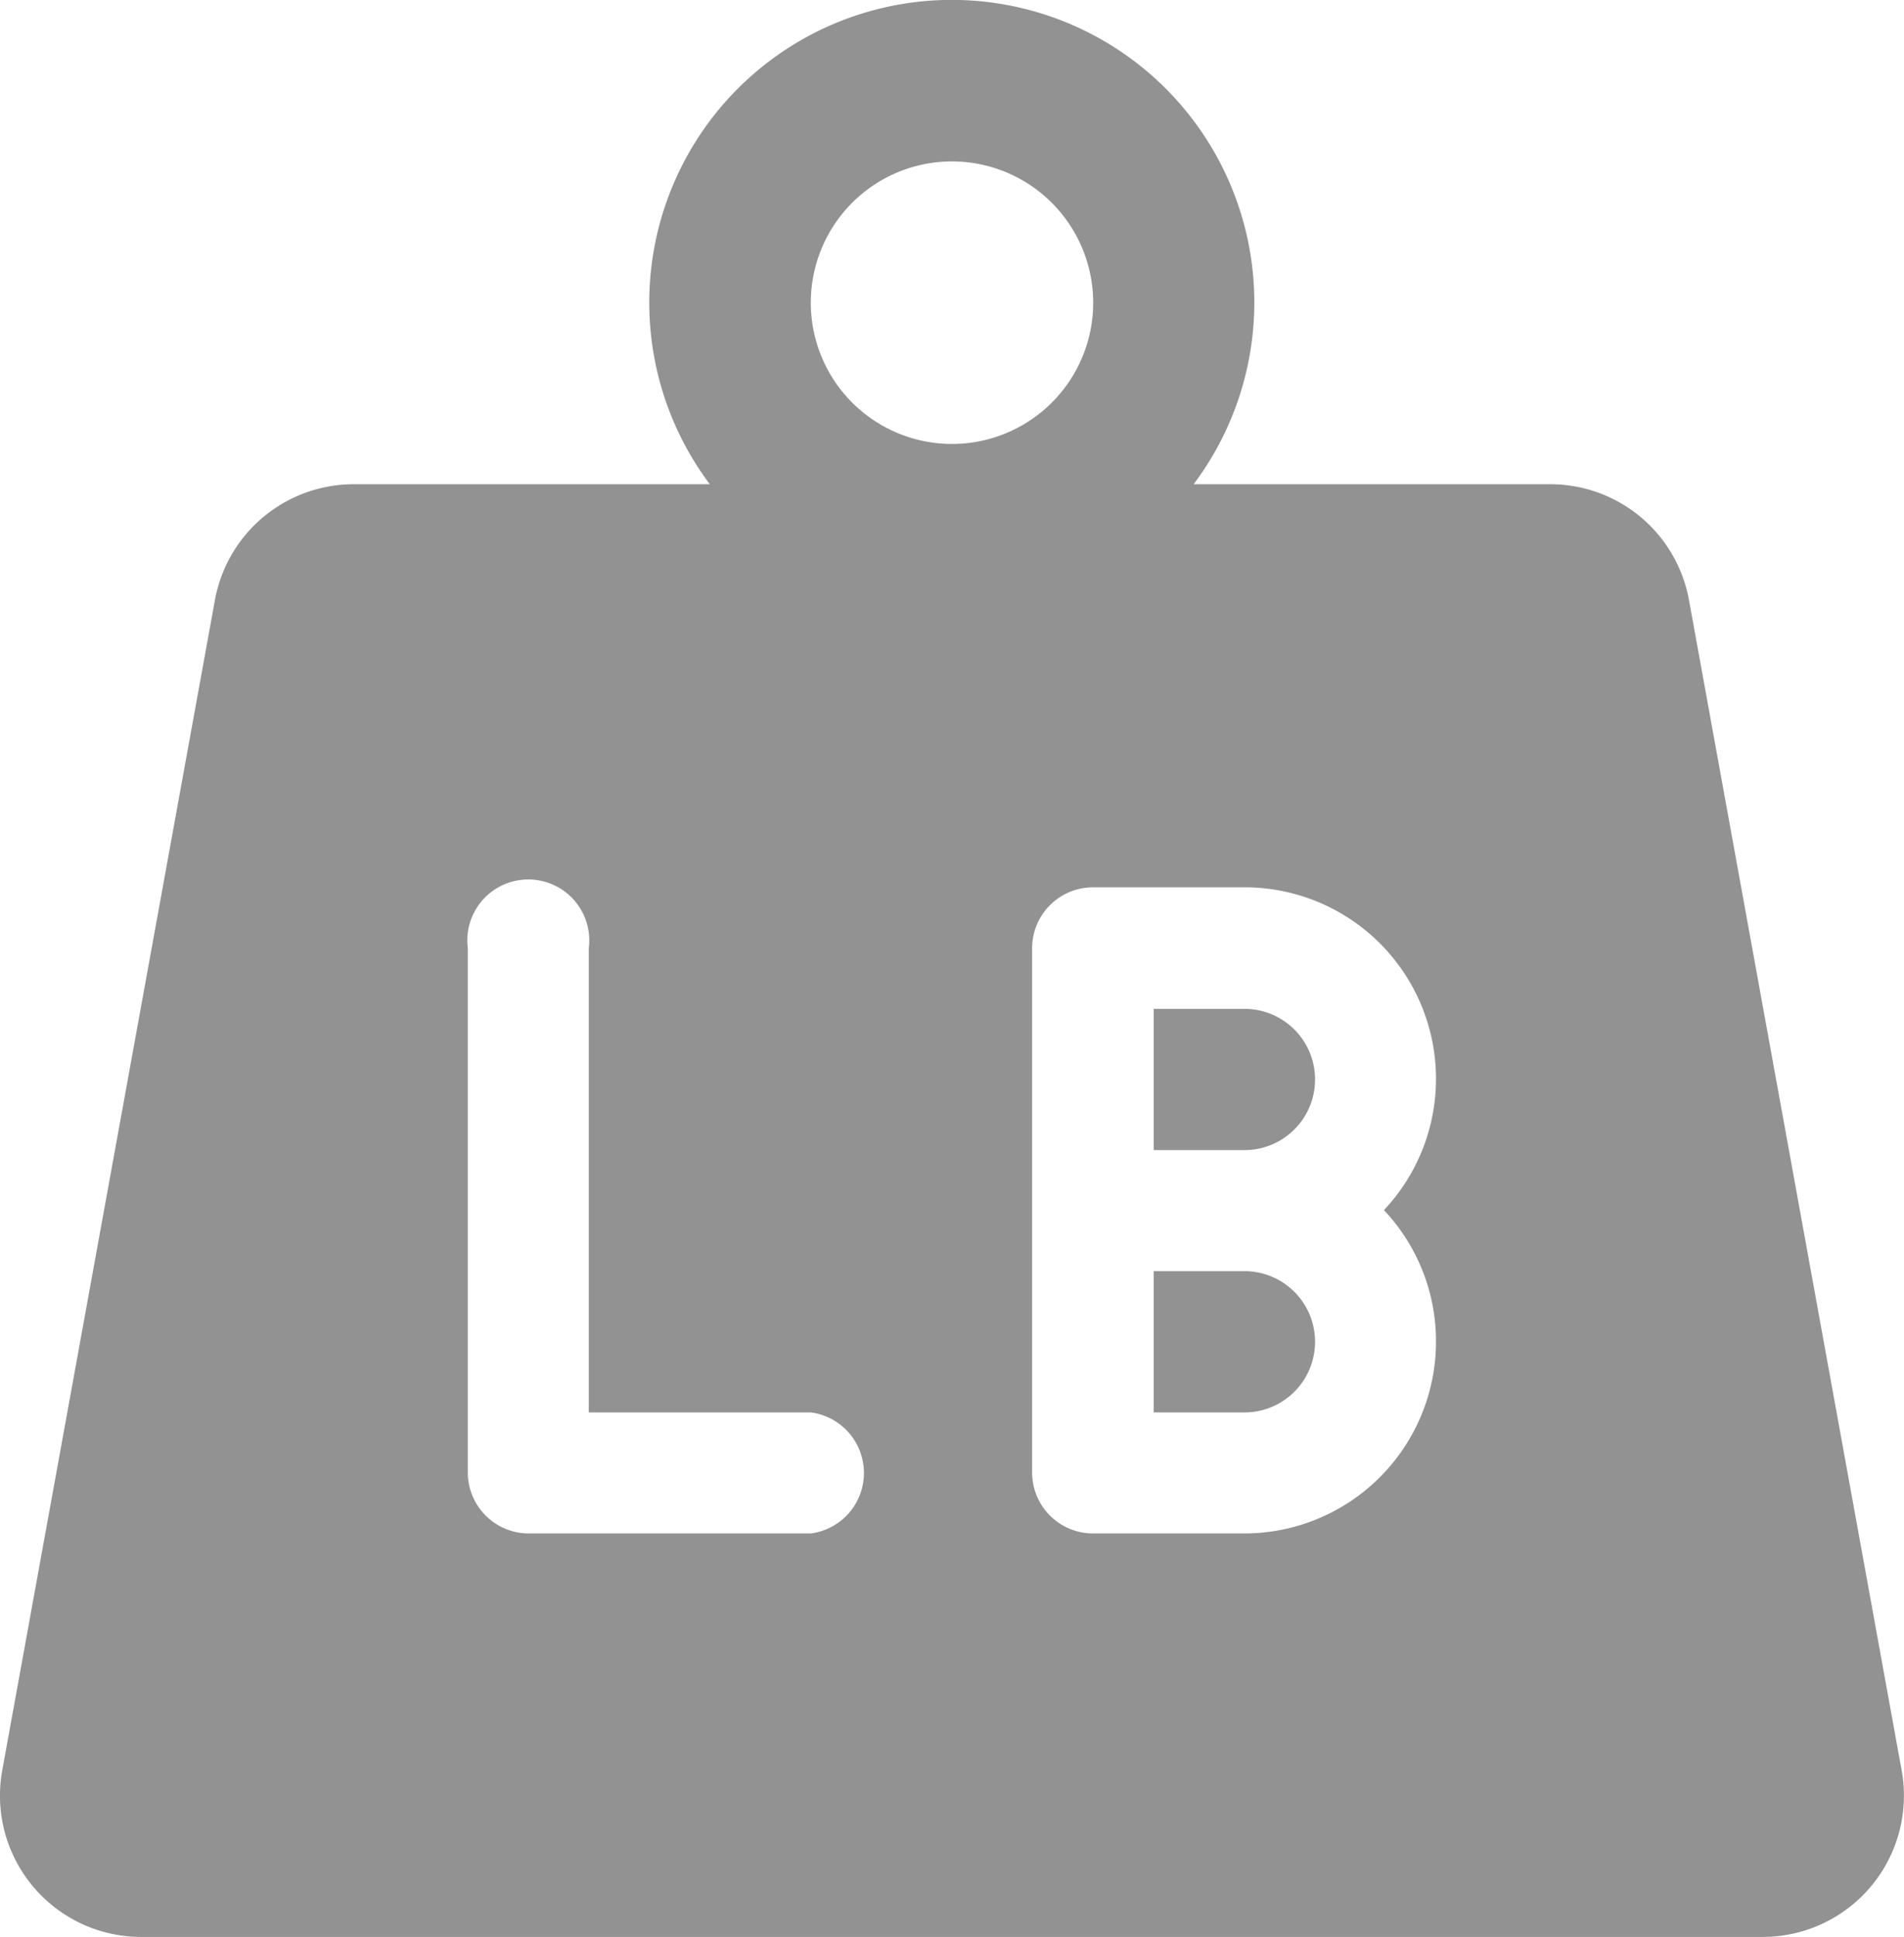 <svg xmlns="http://www.w3.org/2000/svg" width="18.73" height="19.044" viewBox="0 0 18.73 19.044">
  <g id="unit_1_" data-name="unit (1)" transform="translate(-0.198)">
    <path id="Path_45949" data-name="Path 45949" d="M11.226,5.951A2.976,2.976,0,1,1,14.2,2.976,2.979,2.979,0,0,1,11.226,5.951Zm0-4.364a1.389,1.389,0,1,0,1.389,1.389A1.39,1.39,0,0,0,11.226,1.587Z" transform="translate(-1.663)" fill="#929292"/>
    <path id="Path_45950" data-name="Path 45950" d="M15.393,12.5H14.5v1.389h.893a.694.694,0,0,0,0-1.389Z" transform="translate(-2.953 -2.581)" fill="#929292"/>
    <path id="Path_45951" data-name="Path 45951" d="M16.813,7.14A1.387,1.387,0,0,0,15.447,6H3.678A1.388,1.388,0,0,0,2.312,7.14L.22,18.646a1.389,1.389,0,0,0,1.366,1.637H17.539a1.389,1.389,0,0,0,1.366-1.637ZM8.174,16.316H5.4a.6.6,0,0,1-.6-.6V10.563a.6.6,0,1,1,1.19,0v4.563H8.174a.6.6,0,0,1,0,1.19Zm6.15-1.885a1.886,1.886,0,0,1-1.885,1.885H10.951a.6.6,0,0,1-.6-.6V10.563a.6.6,0,0,1,.6-.6h1.488a1.883,1.883,0,0,1,1.373,3.174A1.876,1.876,0,0,1,14.324,14.431Z" transform="translate(0 -1.239)" fill="#929292"/>
    <path id="Path_45952" data-name="Path 45952" d="M15.393,15.75H14.5v1.389h.893a.694.694,0,0,0,0-1.389Z" transform="translate(-2.953 -3.252)" fill="#929292"/>
  </g>
</svg>

